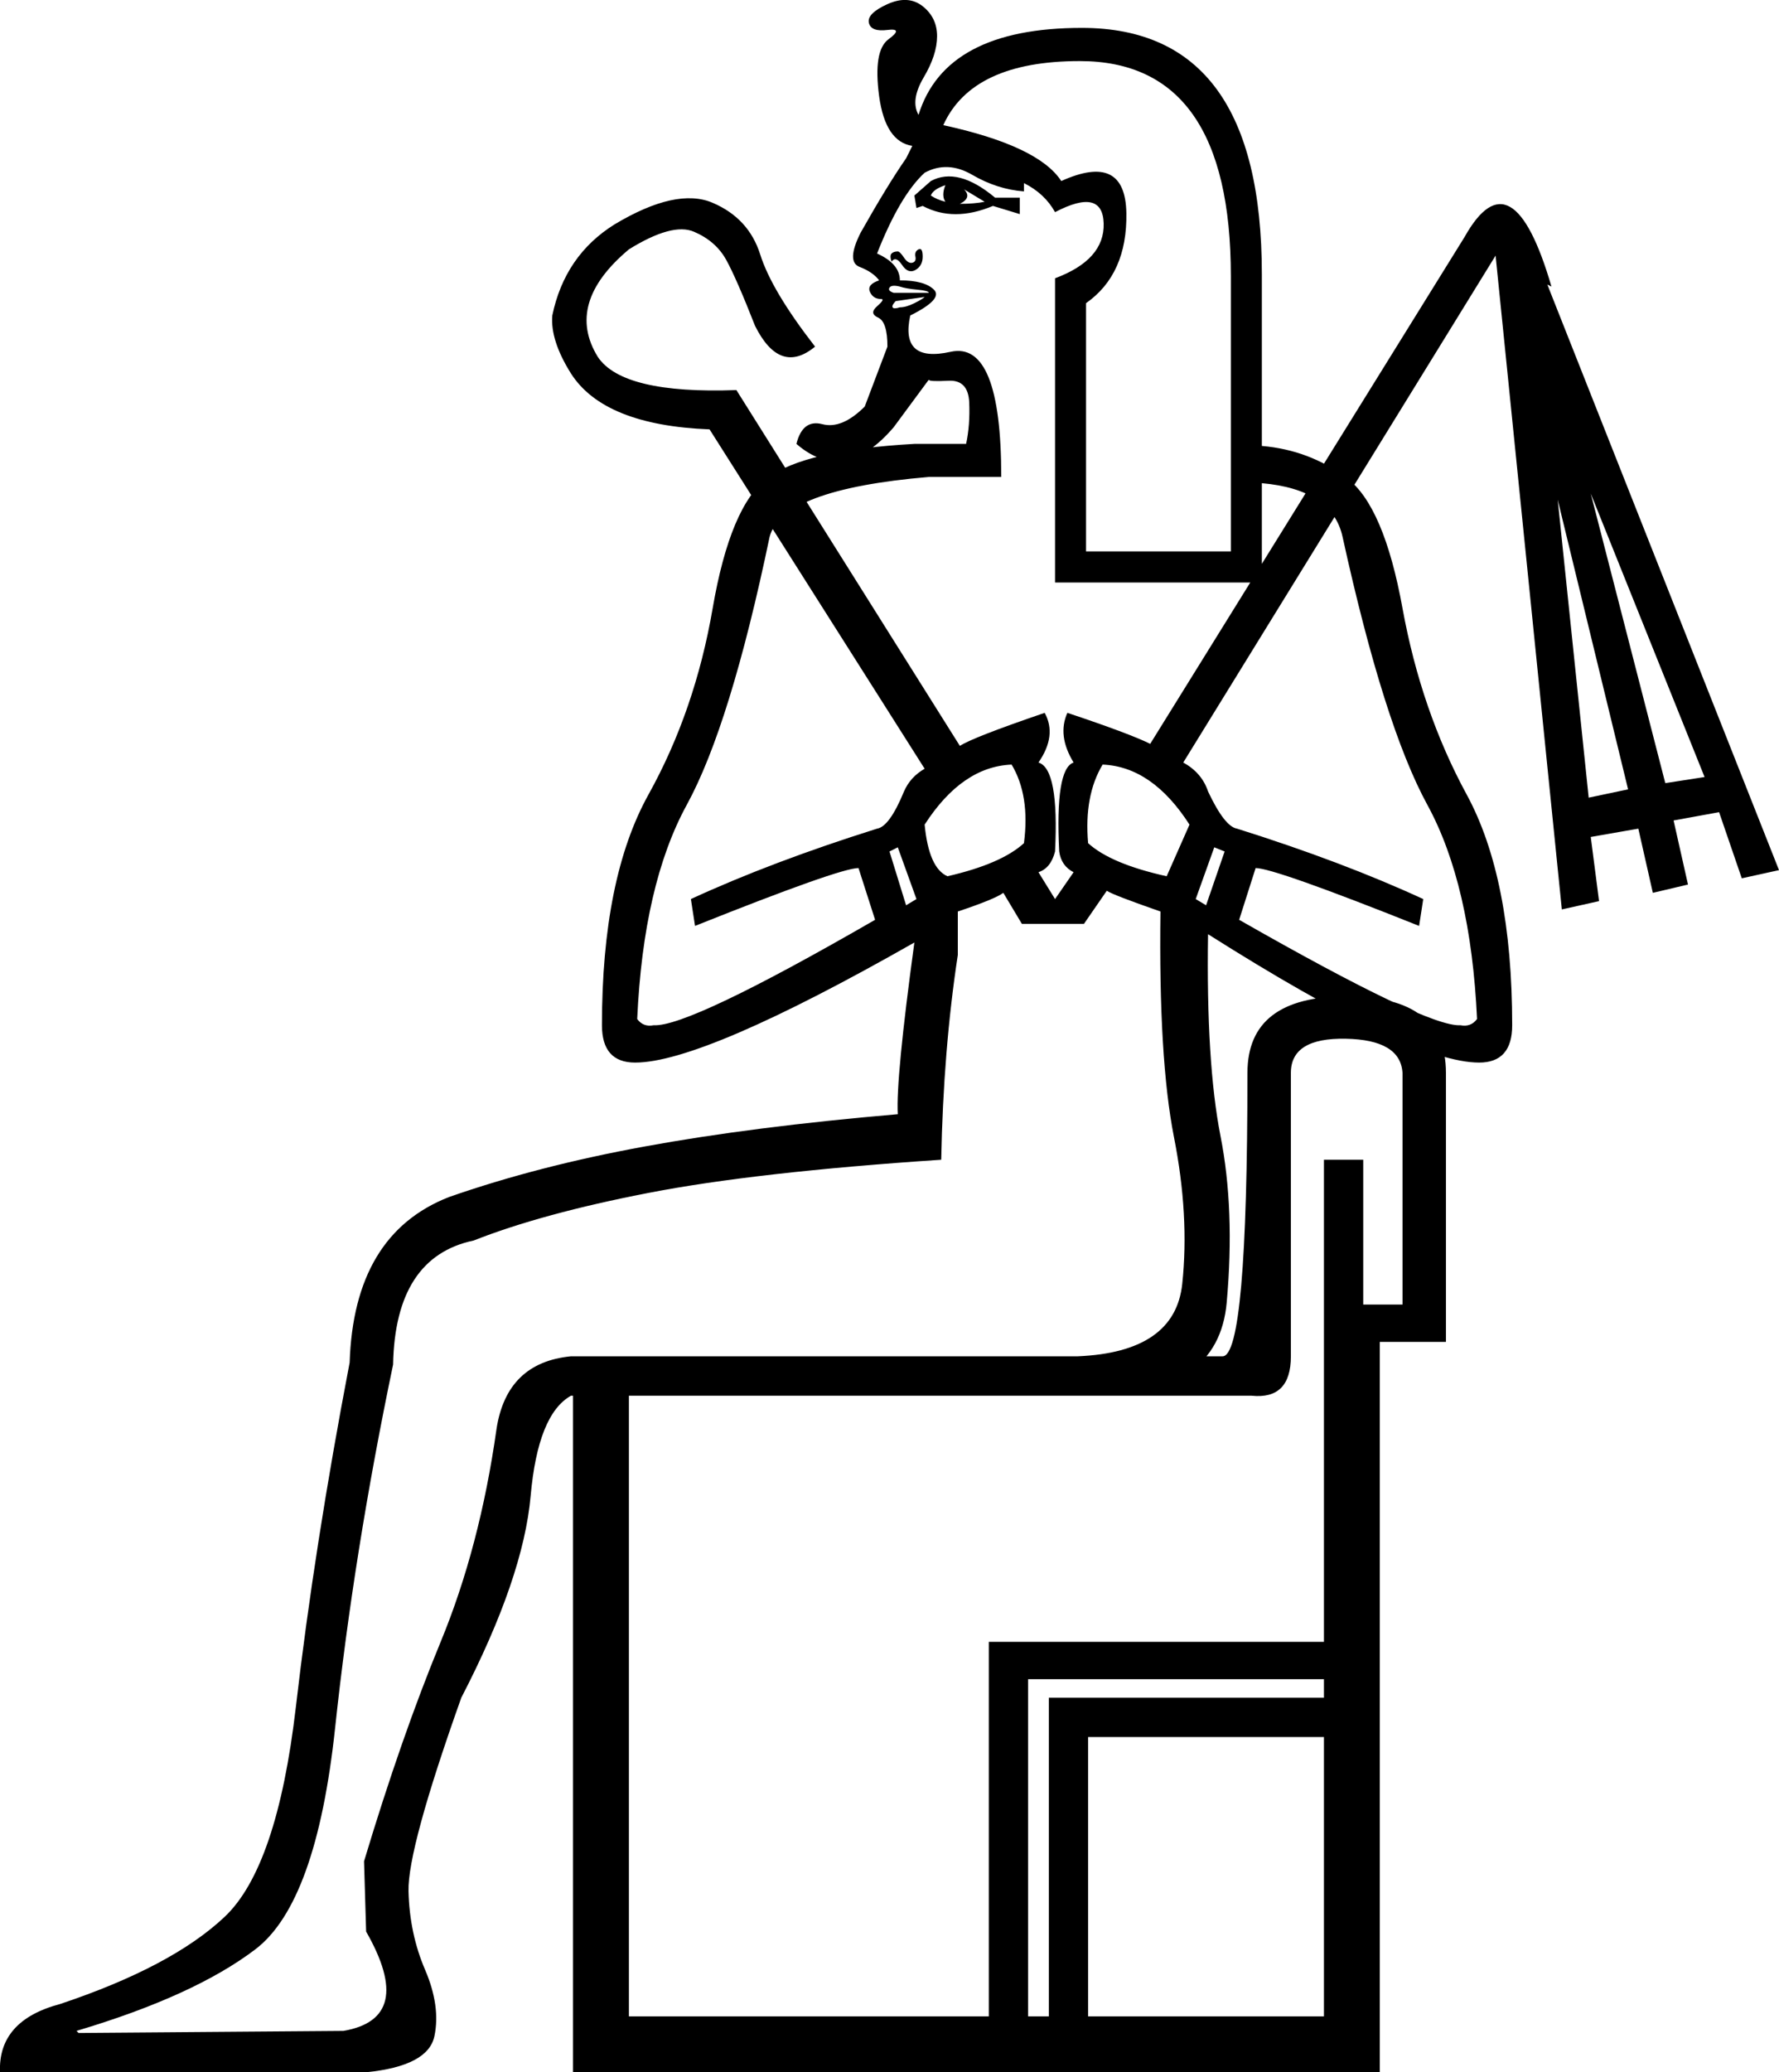 <?xml version='1.0' encoding ='UTF-8' standalone='yes'?>
<svg width='15.442' height='17.983' xmlns='http://www.w3.org/2000/svg' xmlns:xlink='http://www.w3.org/1999/xlink' xmlns:inkscape='http://www.inkscape.org/namespaces/inkscape'>
<path style='fill:#000000; stroke:none' d=' M 10.612 11.77  Q 10.828 11.77 10.828 9.31  Q 10.828 8.646 11.69 8.646  Q 12.551 8.646 12.551 9.31  L 12.551 11.645  L 11.977 11.645  L 11.977 17.983  L 4.974 17.983  L 4.974 11.77  L 10.612 11.77  Z  M 10.864 12.112  L 5.459 12.112  L 5.459 17.498  L 8.583 17.498  L 8.583 14.248  L 11.492 14.248  L 11.492 10.064  L 11.833 10.064  L 11.833 11.321  L 12.174 11.321  L 12.174 9.31  Q 12.156 9.023 11.681 9.014  Q 11.205 9.005 11.205 9.31  L 11.205 11.77  Q 11.205 12.147 10.864 12.112  Z  M 8.924 14.572  L 8.924 17.498  L 9.104 17.498  L 9.104 14.733  L 11.492 14.733  L 11.492 14.572  L 8.924 14.572  Z  M 9.445 15.074  L 9.445 17.498  L 11.492 17.498  L 11.492 15.074  L 9.445 15.074  Z  M 8.026 7.156  Q 8.062 7.533 8.224 7.604  Q 8.691 7.497 8.888 7.317  Q 8.942 6.904 8.781 6.635  Q 8.35 6.653 8.026 7.156  Z  M 7.793 7.353  L 7.721 7.389  L 7.865 7.856  L 7.955 7.802  L 7.793 7.353  Z  M 10.379 7.802  L 10.469 7.856  L 10.63 7.389  L 10.54 7.353  L 10.379 7.802  Z  M 10.127 7.604  L 10.325 7.156  Q 10.002 6.653 9.571 6.635  Q 9.409 6.904 9.445 7.317  Q 9.643 7.497 10.127 7.604  Z  M 7.955 1.805  L 7.937 1.697  L 8.08 1.571  Q 8.314 1.445 8.637 1.715  L 8.852 1.715  L 8.852 1.858  L 8.619 1.787  Q 8.278 1.93 8.009 1.787  L 7.955 1.805  Z  M 8.08 1.697  Q 8.134 1.733 8.206 1.751  Q 8.17 1.697 8.206 1.607  Q 8.098 1.643 8.08 1.697  Z  M 8.332 1.769  Q 8.457 1.769 8.547 1.751  L 8.368 1.643  Q 8.439 1.715 8.332 1.769  Z  M 7.739 2.271  Q 7.721 2.218 7.739 2.2  Q 7.757 2.182 7.793 2.182  Q 7.811 2.182 7.847 2.236  Q 7.883 2.289 7.919 2.28  Q 7.955 2.271 7.946 2.227  Q 7.937 2.182 7.973 2.164  Q 8.009 2.146 8.009 2.227  Q 8.009 2.307 7.946 2.343  Q 7.883 2.379 7.829 2.298  Q 7.775 2.218 7.739 2.271  Z  M 8.026 2.577  L 7.775 2.613  Q 7.739 2.649 7.748 2.667  Q 7.757 2.684 7.811 2.667  Q 7.865 2.667 7.937 2.631  Q 8.009 2.595 8.026 2.577  Z  M 8.062 2.541  Q 8.062 2.523 7.964 2.514  Q 7.865 2.505 7.811 2.487  Q 7.739 2.469 7.721 2.496  Q 7.703 2.523 7.757 2.541  L 8.062 2.541  Z  M 10.684 2.397  Q 10.684 0.53 9.373 0.53  Q 8.439 0.53 8.188 1.086  Q 9.014 1.266 9.212 1.571  Q 9.768 1.32 9.777 1.849  Q 9.786 2.379 9.427 2.631  L 9.427 4.785  L 10.684 4.785  L 10.684 2.397  Z  M 3.035 11.824  Q 3.071 10.711 3.897 10.388  Q 4.669 10.118 5.602 9.948  Q 6.536 9.777 7.793 9.669  Q 7.775 9.364 7.937 8.179  Q 6.105 9.221 5.513 9.221  Q 5.225 9.221 5.225 8.897  Q 5.225 7.622 5.629 6.895  Q 6.033 6.168 6.186 5.279  Q 6.339 4.39 6.662 4.148  Q 6.985 3.905 7.937 3.852  L 8.386 3.852  Q 8.421 3.69 8.413 3.492  Q 8.404 3.295 8.233 3.304  Q 8.062 3.313 8.062 3.295  L 7.757 3.708  Q 7.326 4.211 6.913 3.852  Q 6.967 3.636 7.138 3.681  Q 7.308 3.726 7.506 3.528  L 7.703 3.008  Q 7.703 2.792 7.622 2.756  Q 7.542 2.72 7.613 2.658  Q 7.685 2.595 7.649 2.595  Q 7.578 2.595 7.551 2.532  Q 7.524 2.469 7.631 2.433  Q 7.578 2.361 7.461 2.316  Q 7.344 2.271 7.47 2.02  Q 7.703 1.607 7.865 1.374  L 7.919 1.266  Q 7.685 1.23 7.631 0.835  Q 7.578 0.44 7.712 0.341  Q 7.847 0.242 7.703 0.26  Q 7.56 0.278 7.542 0.198  Q 7.524 0.117 7.703 0.036  Q 7.883 -0.045 8.009 0.054  Q 8.134 0.153 8.134 0.314  Q 8.134 0.476 8.017 0.673  Q 7.901 0.871 7.973 0.997  Q 8.206 0.242 9.391 0.242  Q 10.953 0.242 10.953 2.379  L 10.953 3.87  Q 11.366 3.905 11.69 4.148  Q 12.013 4.39 12.174 5.279  Q 12.336 6.168 12.731 6.895  Q 13.126 7.622 13.126 8.897  Q 13.126 9.221 12.839 9.221  Q 12.246 9.221 10.486 8.107  Q 10.469 9.221 10.594 9.858  Q 10.72 10.495 10.648 11.303  Q 10.576 12.112 9.481 12.112  L 4.956 12.112  Q 4.669 12.273 4.606 12.982  Q 4.543 13.692 4.004 14.733  Q 3.537 16.044 3.546 16.412  Q 3.555 16.78 3.69 17.094  Q 3.825 17.409 3.771 17.669  Q 3.717 17.929 3.178 17.983  L 0 17.983  Q -0.018 17.534 0.521 17.391  Q 1.49 17.067 1.948 16.636  Q 2.406 16.206 2.568 14.814  Q 2.729 13.422 3.035 11.824  Z  M 13.79 6.922  L 14.132 6.85  L 13.521 4.336  L 13.79 6.922  Z  M 13.808 4.283  L 14.455 6.796  L 14.796 6.743  L 13.808 4.283  Z  M 10.073 7.91  Q 9.66 7.766 9.607 7.73  L 9.409 8.017  L 8.87 8.017  L 8.709 7.748  Q 8.637 7.802 8.314 7.91  L 8.314 8.287  Q 8.188 9.113 8.17 10.064  Q 6.554 10.172 5.629 10.352  Q 4.705 10.531 4.112 10.765  Q 3.43 10.908 3.412 11.842  Q 3.071 13.476 2.909 14.993  Q 2.747 16.511 2.218 16.915  Q 1.688 17.319 0.664 17.624  L 0.682 17.642  L 2.981 17.624  Q 3.609 17.516 3.178 16.762  L 3.16 16.152  Q 3.484 15.074 3.825 14.248  Q 4.166 13.422 4.31 12.399  Q 4.399 11.824 4.956 11.77  L 9.355 11.77  Q 10.199 11.734 10.262 11.142  Q 10.325 10.549 10.19 9.867  Q 10.056 9.185 10.073 7.91  Z  M 10.738 7.191  Q 11.654 7.479 12.354 7.802  L 12.318 8.035  Q 11.061 7.533 10.899 7.533  L 10.756 7.982  Q 12.39 8.915 12.677 8.897  Q 12.767 8.915 12.821 8.843  Q 12.767 7.676 12.39 6.985  Q 12.013 6.294 11.654 4.66  Q 11.564 4.247 10.953 4.193  L 10.953 5.055  L 9.158 5.055  L 9.158 2.415  Q 9.589 2.254 9.58 1.939  Q 9.571 1.625 9.158 1.841  Q 9.068 1.679 8.888 1.589  L 8.888 1.661  Q 8.655 1.643 8.439 1.517  Q 8.224 1.392 8.026 1.499  Q 7.811 1.697 7.613 2.2  Q 7.811 2.289 7.811 2.433  Q 8.026 2.433 8.107 2.514  Q 8.188 2.595 7.901 2.738  Q 7.811 3.151 8.251 3.053  Q 8.691 2.954 8.691 4.139  L 8.062 4.139  Q 6.787 4.247 6.68 4.66  Q 6.339 6.294 5.961 6.985  Q 5.584 7.676 5.531 8.843  Q 5.584 8.915 5.674 8.897  Q 5.979 8.915 7.596 7.982  L 7.452 7.533  Q 7.29 7.533 6.033 8.035  L 5.997 7.802  Q 6.698 7.479 7.613 7.191  Q 7.721 7.174 7.847 6.868  Q 7.901 6.743 8.026 6.671  L 6.159 3.726  Q 5.243 3.69 4.956 3.241  Q 4.776 2.954 4.794 2.738  Q 4.902 2.218 5.333 1.948  Q 5.872 1.625 6.186 1.76  Q 6.5 1.894 6.599 2.209  Q 6.698 2.523 7.075 3.008  Q 6.77 3.259 6.554 2.828  Q 6.392 2.415 6.303 2.254  Q 6.213 2.092 6.024 2.011  Q 5.836 1.93 5.459 2.164  Q 4.902 2.631 5.189 3.097  Q 5.405 3.421 6.392 3.385  L 8.332 6.473  Q 8.439 6.401 9.068 6.186  Q 9.176 6.383 9.014 6.617  Q 9.194 6.671 9.158 7.389  Q 9.122 7.533 9.014 7.569  L 9.158 7.802  L 9.319 7.569  Q 9.212 7.515 9.194 7.389  Q 9.158 6.671 9.319 6.617  Q 9.176 6.383 9.265 6.186  Q 9.804 6.366 9.984 6.455  L 12.713 2.056  Q 13.126 1.32 13.467 2.487  L 13.431 2.469  L 15.442 7.551  L 15.119 7.622  L 14.922 7.048  L 14.527 7.12  L 14.652 7.676  L 14.347 7.748  L 14.221 7.191  L 13.808 7.263  L 13.88 7.82  L 13.557 7.892  L 12.982 2.218  L 10.271 6.617  Q 10.433 6.707 10.486 6.868  Q 10.63 7.174 10.738 7.191  Z '/></svg>
